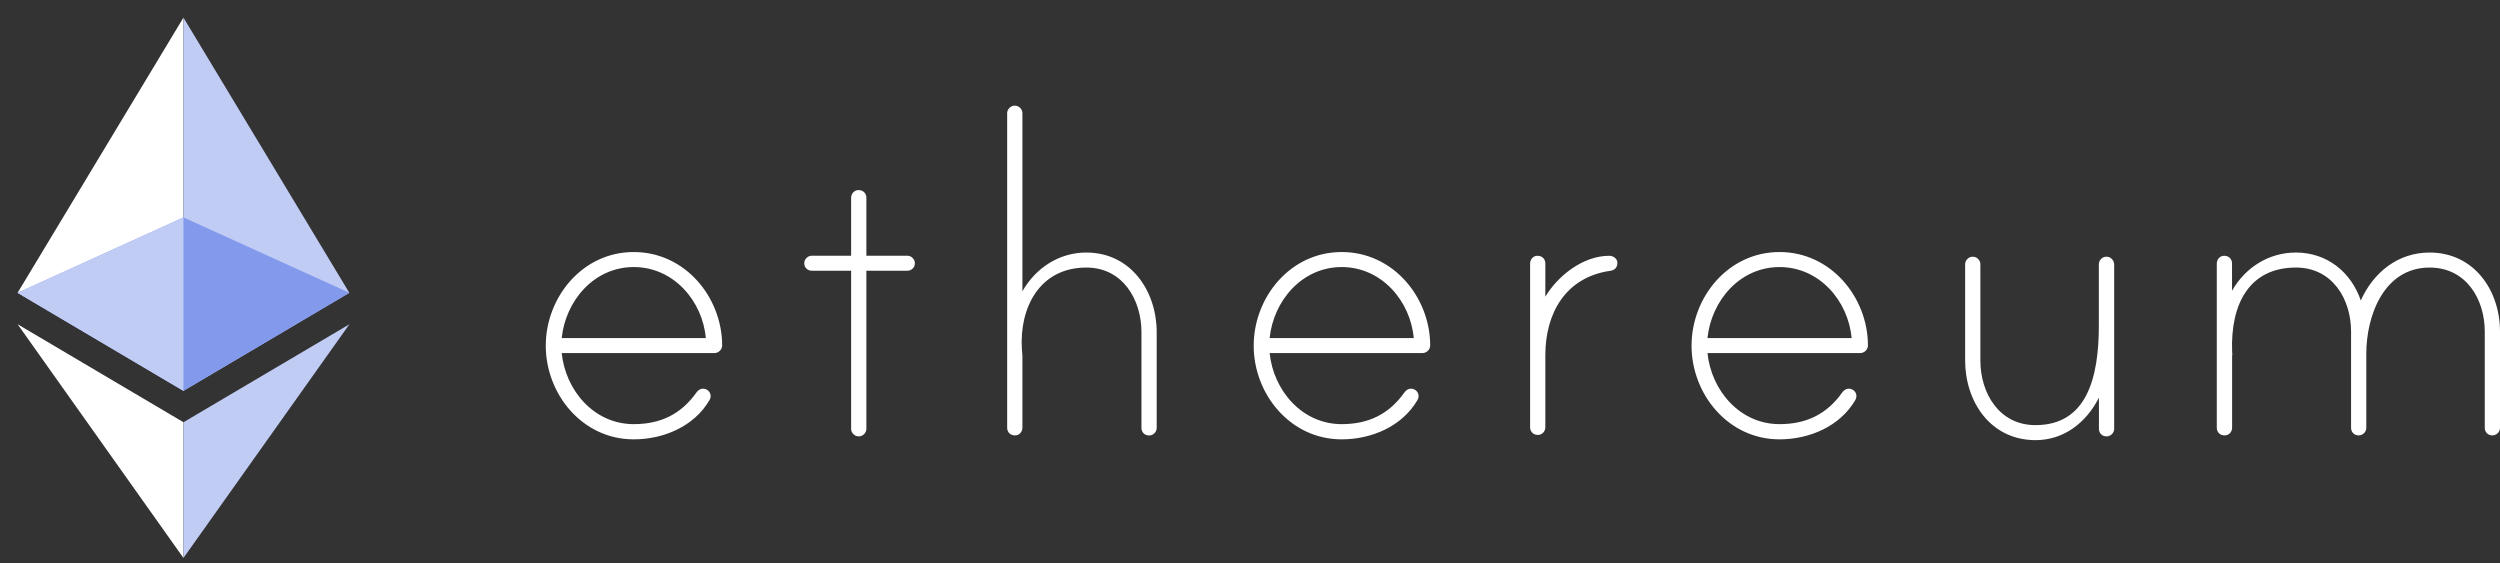 <svg width="142" height="32" viewBox="0 0 142 32" fill="none" xmlns="http://www.w3.org/2000/svg">
<rect x="0" y="0" width="142" height="32" fill="#333333" stroke="none"/>
<path d="M41.019 19.619C41.019 19.86 40.813 20.056 40.569 20.056H31.905C32.121 22.166 33.732 24.091 35.998 24.091C37.546 24.091 38.696 23.507 39.561 22.29C39.687 22.121 39.874 22.015 40.113 22.116C40.244 22.172 40.335 22.29 40.358 22.424C40.381 22.565 40.341 22.643 40.301 22.722C39.43 24.22 37.694 24.955 35.992 24.955C33.078 24.955 31 22.385 31 19.636C31 16.886 33.078 14.316 35.992 14.316C38.907 14.31 41.013 16.875 41.019 19.619V19.619ZM40.091 19.203C39.903 17.094 38.263 15.169 35.998 15.169C33.732 15.169 32.121 17.094 31.905 19.203H40.091ZM51.532 14.524C51.783 14.524 51.965 14.737 51.965 14.95C51.965 15.197 51.777 15.377 51.532 15.377H49.21V24.36C49.21 24.573 49.022 24.787 48.777 24.787C48.527 24.787 48.344 24.573 48.344 24.36V15.377H46.113C45.863 15.377 45.681 15.191 45.681 14.95C45.681 14.737 45.868 14.524 46.113 14.524H48.344V11.235C48.344 11.028 48.487 10.837 48.692 10.803C48.982 10.758 49.21 10.955 49.21 11.224V14.524H51.532ZM65.7 18.867V24.31C65.7 24.557 65.484 24.736 65.268 24.736C65.017 24.736 64.835 24.551 64.835 24.31V18.867C64.835 17.032 63.782 15.197 61.704 15.197C59.04 15.197 57.891 17.492 58.044 19.843C58.044 19.905 58.073 20.18 58.073 20.208V24.293C58.073 24.501 57.93 24.691 57.725 24.725C57.435 24.77 57.207 24.573 57.207 24.304V6.426C57.207 6.213 57.395 6 57.64 6C57.891 6 58.073 6.213 58.073 6.426V16.544C58.818 15.231 60.15 14.344 61.699 14.344C64.243 14.344 65.7 16.544 65.7 18.867V18.867ZM81.235 19.619C81.235 19.86 81.03 20.056 80.785 20.056H72.115C72.332 22.166 73.943 24.091 76.208 24.091C77.757 24.091 78.906 23.507 79.772 22.29C79.897 22.121 80.085 22.015 80.324 22.116C80.455 22.172 80.546 22.29 80.569 22.424C80.591 22.565 80.552 22.643 80.512 22.722C79.641 24.22 77.905 24.955 76.203 24.955C73.288 24.955 71.21 22.385 71.21 19.636C71.21 16.886 73.288 14.316 76.203 14.316C79.123 14.31 81.229 16.875 81.235 19.619V19.619ZM80.301 19.203C80.113 17.094 78.474 15.169 76.208 15.169C73.943 15.169 72.332 17.094 72.115 19.203H80.301ZM91.868 14.922C91.868 15.197 91.714 15.348 91.464 15.382C88.919 15.747 87.775 17.795 87.775 20.18V24.265C87.775 24.473 87.633 24.663 87.428 24.697C87.138 24.742 86.91 24.546 86.91 24.276V14.967C86.91 14.759 87.052 14.569 87.257 14.535C87.547 14.49 87.775 14.686 87.775 14.956V16.852C88.487 15.663 89.915 14.529 91.401 14.529C91.617 14.524 91.868 14.681 91.868 14.922V14.922ZM106.099 19.619C106.099 19.86 105.894 20.056 105.649 20.056H96.985C97.201 22.166 98.812 24.091 101.078 24.091C102.626 24.091 103.776 23.507 104.641 22.29C104.767 22.121 104.954 22.015 105.194 22.116C105.324 22.172 105.416 22.29 105.438 22.424C105.461 22.565 105.421 22.643 105.381 22.722C104.51 24.22 102.774 24.955 101.072 24.955C98.158 24.955 96.08 22.385 96.08 19.636C96.08 16.886 98.158 14.316 101.072 14.316C103.987 14.31 106.093 16.875 106.099 19.619V19.619ZM105.171 19.203C104.983 17.094 103.344 15.169 101.078 15.169C98.812 15.169 97.201 17.094 96.985 19.203H105.171V19.203ZM120.085 15.029V24.36C120.085 24.607 119.868 24.787 119.652 24.787C119.402 24.787 119.219 24.602 119.219 24.36V22.587C118.508 23.996 117.233 25 115.622 25C113.049 25 111.62 22.8 111.62 20.477V15.006C111.62 14.793 111.808 14.58 112.053 14.58C112.303 14.58 112.485 14.793 112.485 15.006V20.477C112.485 22.312 113.538 24.147 115.616 24.147C118.531 24.147 119.214 21.459 119.214 18.491V15.006C119.214 14.759 119.464 14.507 119.772 14.597C119.959 14.658 120.085 14.838 120.085 15.029V15.029ZM142 18.833V24.304C142 24.551 141.784 24.731 141.567 24.731C141.317 24.731 141.135 24.546 141.135 24.304V18.833C141.135 16.998 140.082 15.197 138.004 15.197C135.397 15.197 134.406 17.947 134.406 20.084V24.304C134.406 24.551 134.19 24.731 133.974 24.731C133.723 24.731 133.541 24.546 133.541 24.304V18.833C133.541 16.998 132.488 15.197 130.41 15.197C127.775 15.197 126.688 17.245 126.784 19.967C126.784 20.028 126.813 20.152 126.784 20.18V24.293C126.784 24.501 126.642 24.691 126.432 24.725C126.141 24.77 125.914 24.573 125.914 24.304V14.967C125.914 14.759 126.056 14.569 126.261 14.535C126.551 14.49 126.779 14.686 126.779 14.956V16.516C127.524 15.203 128.856 14.344 130.405 14.344C132.169 14.344 133.536 15.444 134.093 17.066C134.805 15.478 136.2 14.344 137.998 14.344C140.543 14.344 142 16.51 142 18.833" fill="white"/>
<path fill-rule="evenodd" clip-rule="evenodd" d="M1 16.63L10.42 22.199V1L1 16.63Z" fill="white"/>
<path fill-rule="evenodd" clip-rule="evenodd" d="M10.421 1V22.199L19.841 16.63L10.421 1Z" fill="#C1CCF5"/>
<path fill-rule="evenodd" clip-rule="evenodd" d="M10.421 12.349L1 16.63L10.42 22.198L19.841 16.63L10.421 12.349Z" fill="#8299EC"/>
<path fill-rule="evenodd" clip-rule="evenodd" d="M10.421 12.349L1 16.63L10.42 22.198L10.421 12.349Z" fill="#C1CCF5"/>
<path fill-rule="evenodd" clip-rule="evenodd" d="M1 18.417L10.42 31.692V23.983L1 18.417Z" fill="white"/>
<path fill-rule="evenodd" clip-rule="evenodd" d="M10.421 23.983V31.692L19.847 18.417L10.421 23.983Z" fill="#C1CCF5"/>
</svg>
